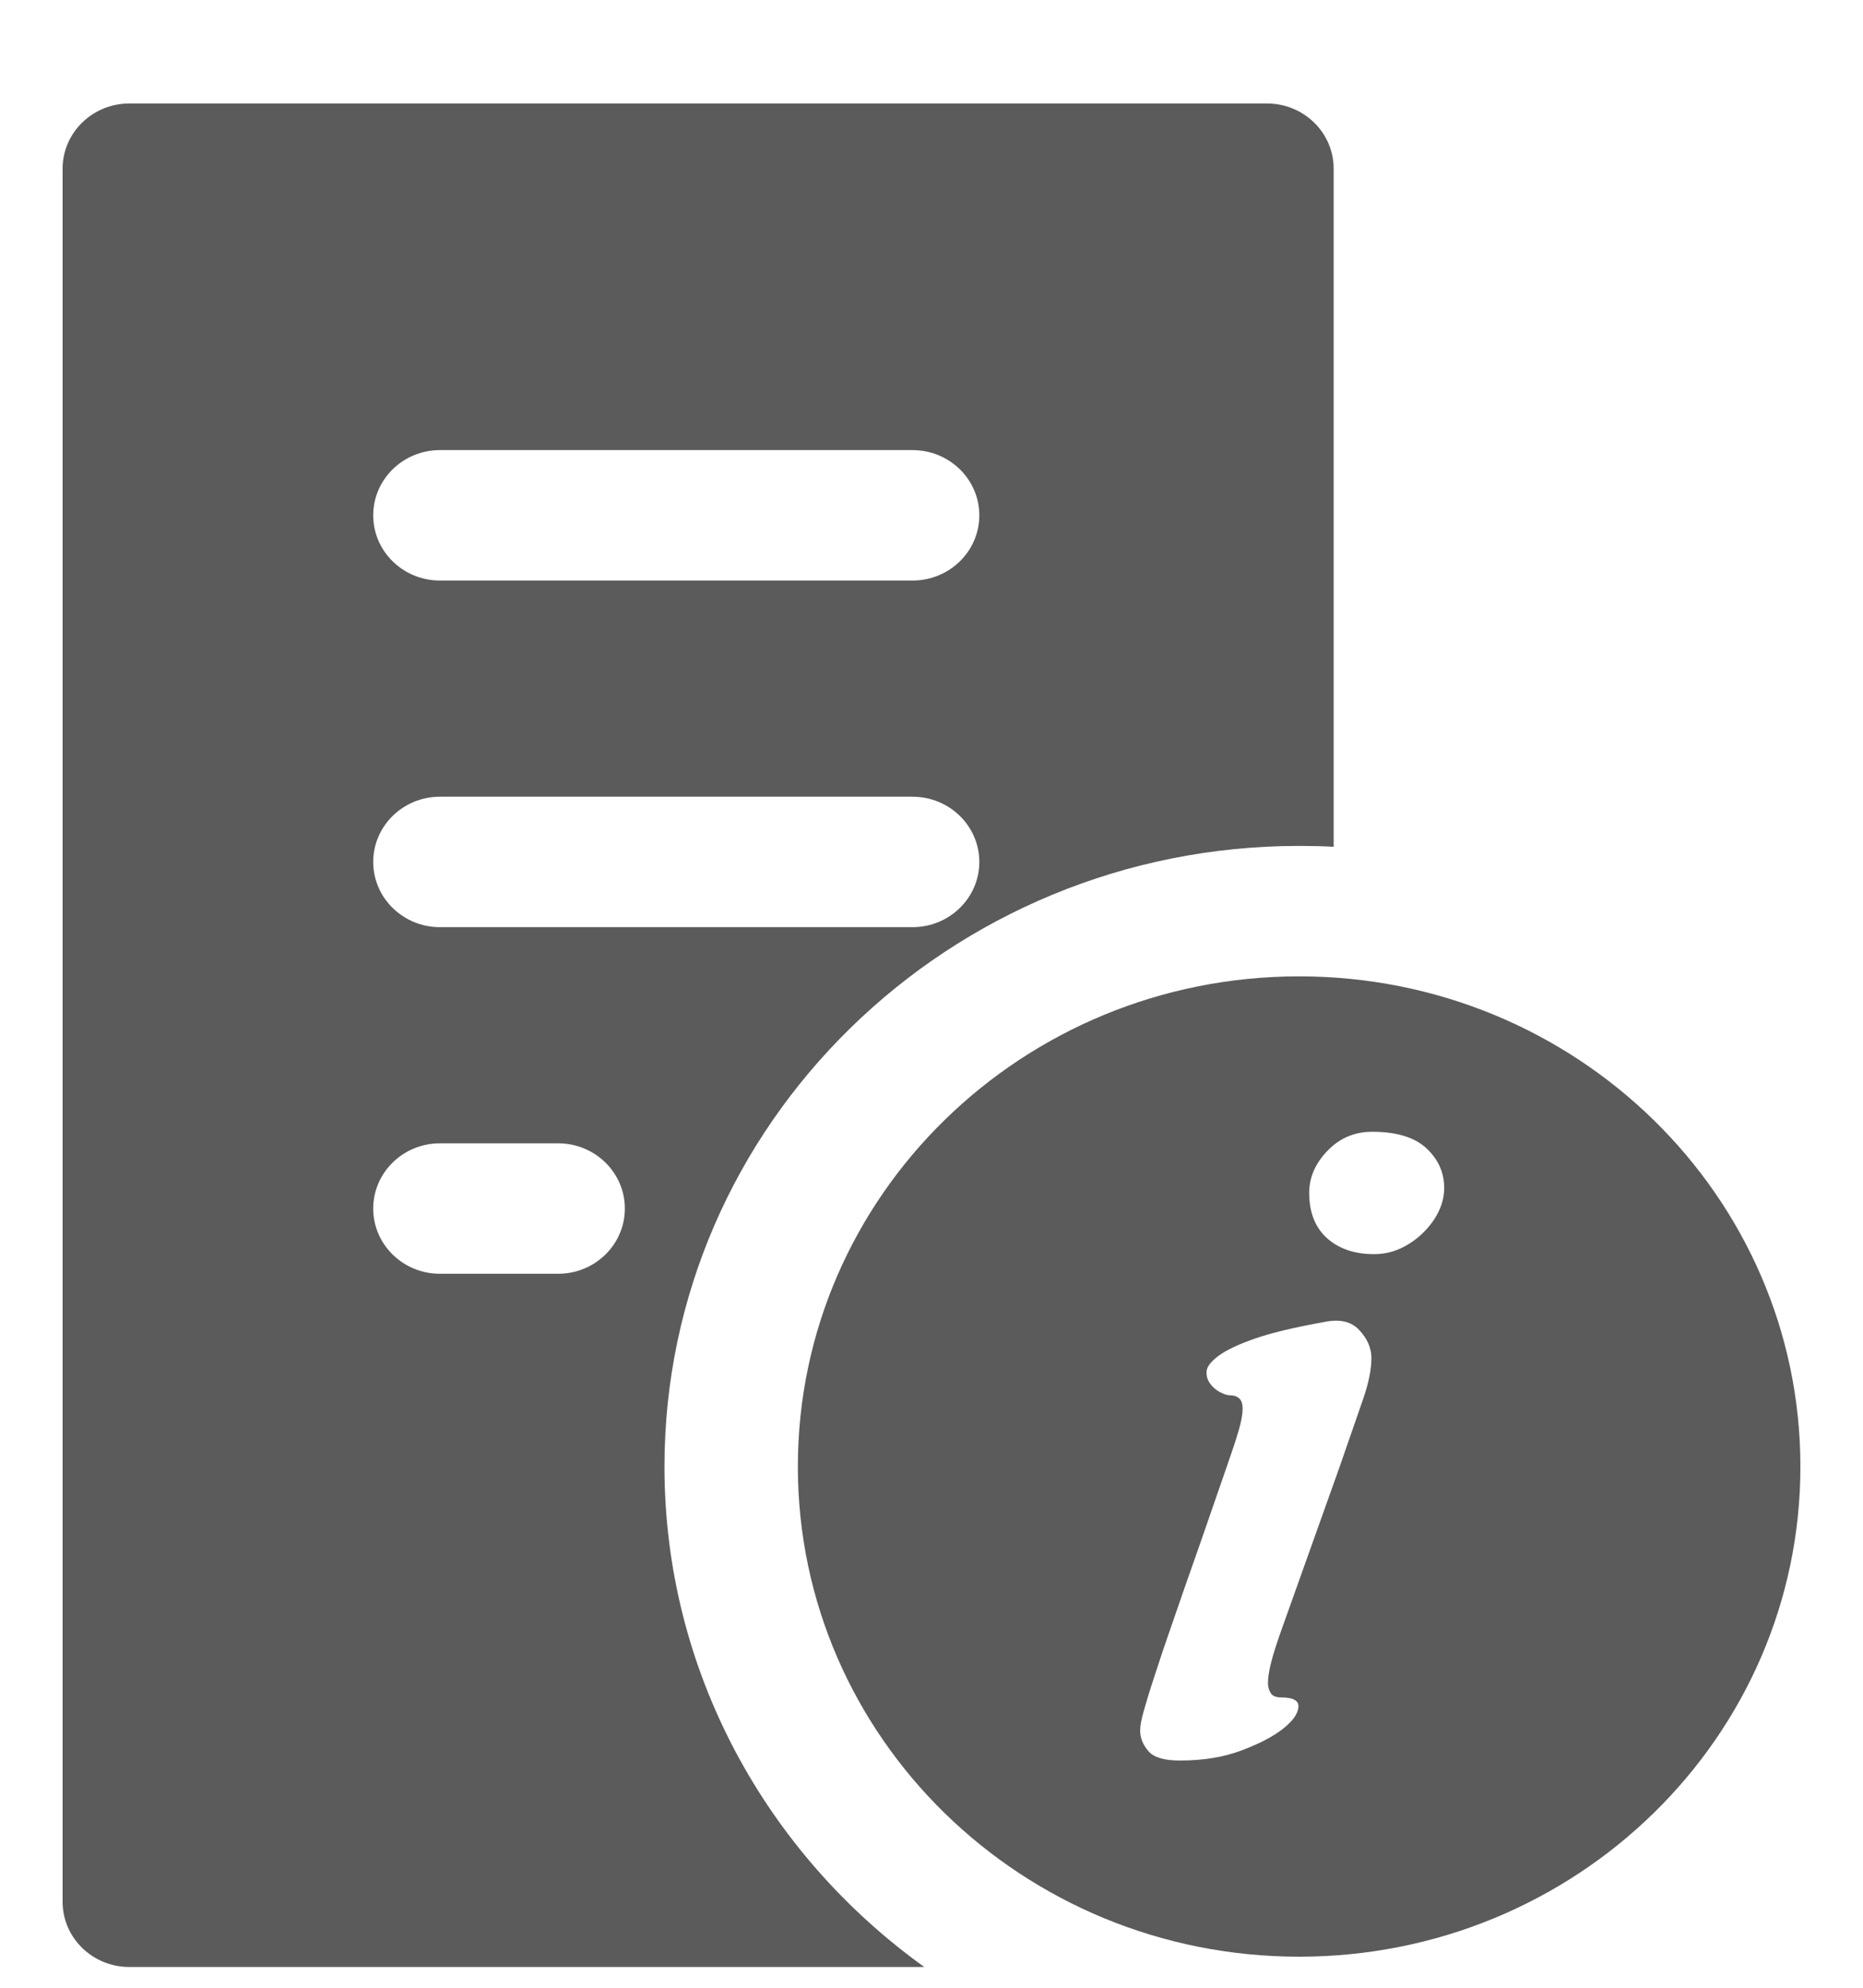 <?xml version="1.0" encoding="UTF-8"?>
<svg width="15px" height="16px" viewBox="0 0 15 16" version="1.1" xmlns="http://www.w3.org/2000/svg" xmlns:xlink="http://www.w3.org/1999/xlink">
    <!-- Generator: Sketch 46 (44423) - http://www.bohemiancoding.com/sketch -->
    <title>tax billing invoice</title>
    <desc>Created with Sketch.</desc>
    <defs></defs>
    <g id="Project-Kitsune-" stroke="none" stroke-width="1" fill="none" fill-rule="evenodd">
        <g id="List-view-of-Projects-Context-menu" transform="translate(-1305, -594)" fill="#5B5B5B">
            <g id="Profile-card" transform="translate(-2, -2)">
                <g id="Card" transform="translate(1263, 134)">
                    <g id="Contents" transform="translate(0, 37)">
                        <g id="tax-billing-invoice" transform="translate(44.5, 425.833)">
                            <g id="Capa_1">
                                <g id="Group">
                                    <path d="M5.924,10.972 C5.924,8.793 7.731,7.026 9.96,7.026 C12.189,7.026 13.996,8.793 13.996,10.972 C13.996,13.151 12.189,14.917 9.96,14.917 C7.731,14.917 5.924,13.151 5.924,10.972 Z M9.815,12.83 C9.772,12.83 9.743,12.817 9.73,12.793 C9.716,12.769 9.709,12.743 9.709,12.716 C9.709,12.673 9.717,12.618 9.734,12.551 C9.75,12.484 9.785,12.375 9.84,12.224 L10.281,10.988 C10.363,10.751 10.427,10.567 10.473,10.435 C10.519,10.303 10.542,10.191 10.542,10.099 C10.542,10.019 10.51,9.943 10.444,9.873 C10.379,9.803 10.284,9.782 10.158,9.809 C9.919,9.852 9.734,9.896 9.603,9.942 C9.472,9.988 9.376,10.033 9.313,10.079 C9.251,10.125 9.218,10.167 9.215,10.204 C9.212,10.242 9.222,10.276 9.244,10.305 C9.266,10.335 9.293,10.358 9.325,10.374 C9.358,10.39 9.383,10.398 9.399,10.398 C9.47,10.398 9.505,10.433 9.505,10.503 C9.505,10.552 9.494,10.612 9.472,10.685 C9.451,10.758 9.421,10.848 9.383,10.956 L9.162,11.594 C9.075,11.841 9.001,12.051 8.942,12.224 C8.882,12.396 8.833,12.541 8.795,12.66 C8.756,12.778 8.728,12.871 8.709,12.939 C8.69,13.006 8.68,13.058 8.68,13.096 C8.68,13.155 8.702,13.211 8.746,13.262 C8.789,13.313 8.873,13.338 8.999,13.338 C9.184,13.338 9.349,13.312 9.493,13.258 C9.637,13.204 9.749,13.146 9.828,13.084 C9.907,13.022 9.949,12.964 9.954,12.91 C9.96,12.856 9.913,12.83 9.815,12.83 Z M10.548,8.277 C10.406,8.277 10.286,8.328 10.188,8.43 C10.09,8.532 10.041,8.645 10.041,8.769 C10.041,8.925 10.089,9.047 10.184,9.133 C10.28,9.219 10.406,9.262 10.564,9.262 C10.64,9.262 10.712,9.246 10.781,9.214 C10.849,9.181 10.909,9.139 10.96,9.088 C11.012,9.037 11.053,8.981 11.083,8.919 C11.113,8.857 11.128,8.793 11.128,8.729 C11.128,8.605 11.08,8.499 10.985,8.41 C10.889,8.321 10.744,8.277 10.548,8.277 Z" id="Combined-Shape"></path>
                                    <path d="M4.85,10.972 C4.85,8.217 7.142,5.976 9.96,5.976 C10.053,5.976 10.146,5.978 10.238,5.983 L10.238,0.525 C10.238,0.235 9.998,0 9.701,0 L0.542,0 C0.245,0 0.004,0.235 0.004,0.525 L0.004,14.475 C0.004,14.765 0.245,15 0.542,15 L6.942,15 C5.674,14.09 4.85,12.623 4.85,10.972 Z M3.042,2.79 L6.847,2.79 C7.144,2.79 7.385,3.025 7.385,3.315 C7.385,3.605 7.144,3.84 6.847,3.84 L3.042,3.84 C2.746,3.84 2.505,3.605 2.505,3.315 C2.505,3.025 2.746,2.79 3.042,2.79 Z M3.042,5.58 L6.847,5.58 C7.144,5.58 7.385,5.815 7.385,6.105 C7.385,6.395 7.144,6.63 6.847,6.63 L3.042,6.63 C2.746,6.63 2.505,6.395 2.505,6.105 C2.505,5.815 2.746,5.58 3.042,5.58 Z M3.994,9.42 L3.042,9.42 C2.746,9.42 2.505,9.185 2.505,8.895 C2.505,8.605 2.746,8.37 3.042,8.37 L3.994,8.37 C4.29,8.37 4.531,8.605 4.531,8.895 C4.531,9.185 4.29,9.42 3.994,9.42 Z" id="Shape"></path>
                                </g>
                            </g>
                        </g>
                    </g>
                </g>
            </g>
        </g>
    </g>
</svg>
